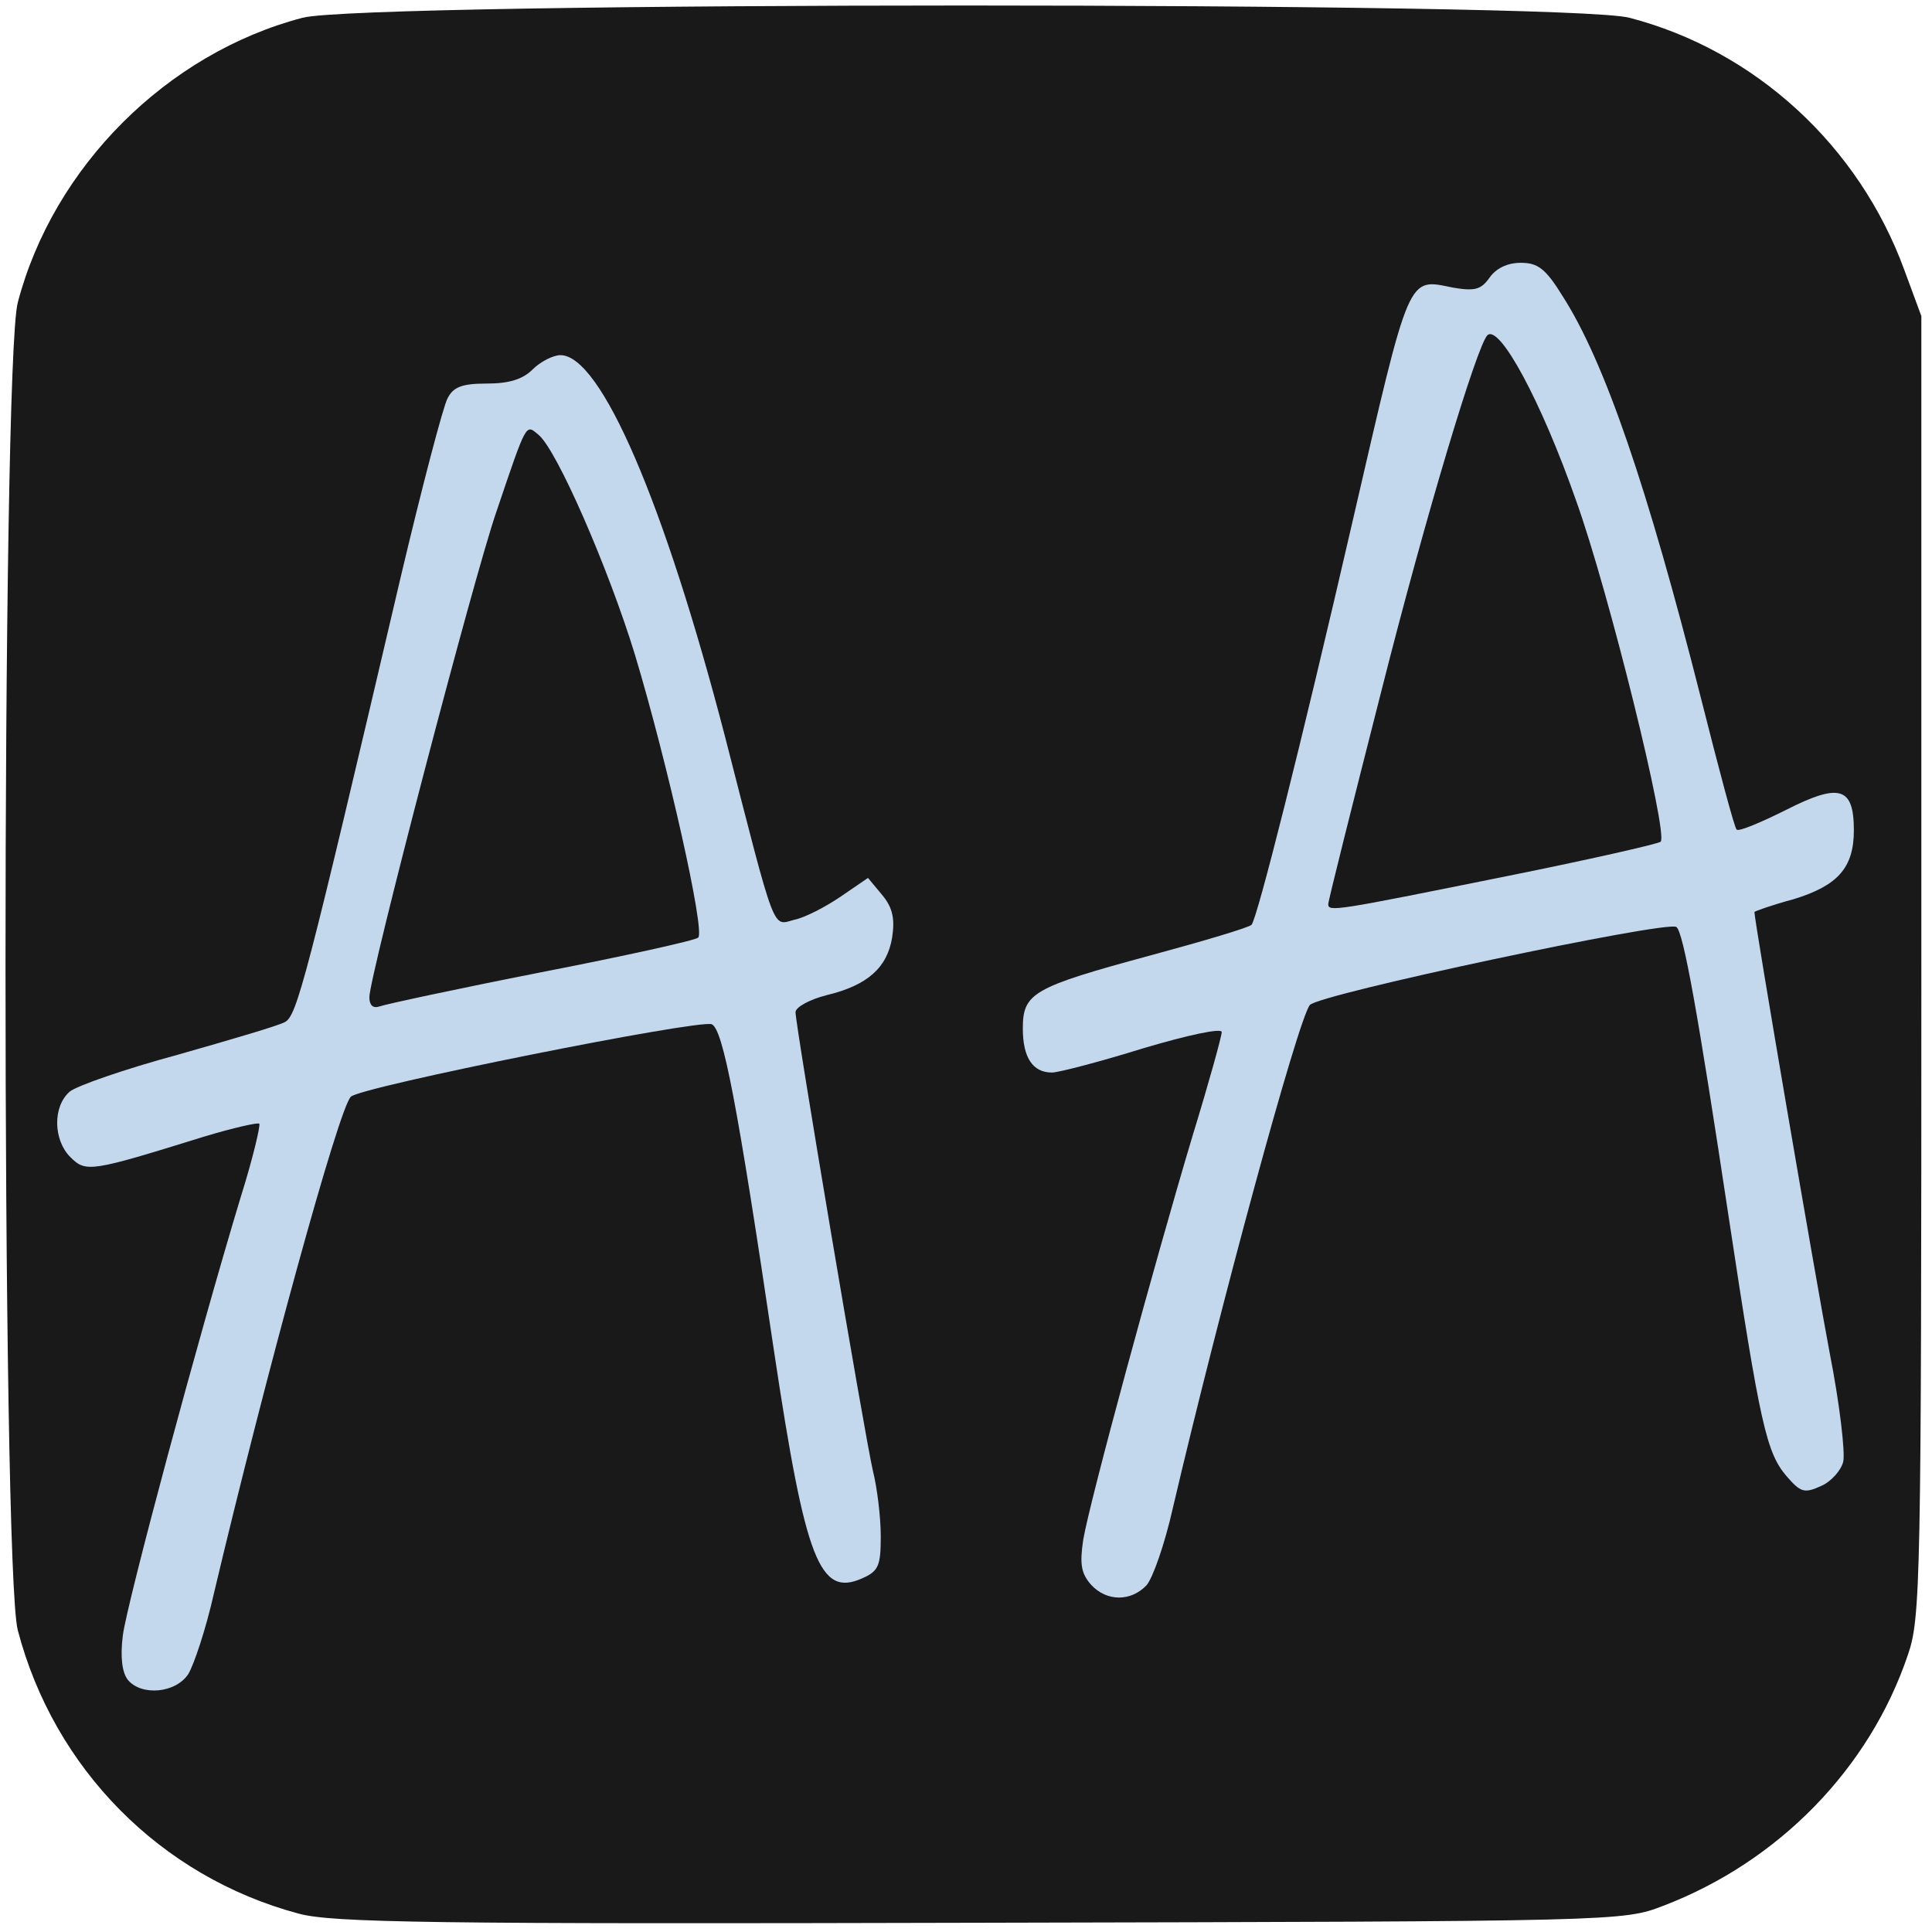 <!DOCTYPE svg PUBLIC "-//W3C//DTD SVG 20010904//EN" "http://www.w3.org/TR/2001/REC-SVG-20010904/DTD/svg10.dtd">
<svg version="1.0" xmlns="http://www.w3.org/2000/svg" width="272px" height="272px" viewBox="0 0 2720 2720" preserveAspectRatio="xMidYMid meet">
<g id="layer101" fill="#191919" stroke="none">
 <path d="M420 2694 c-194 -52 -344 -204 -395 -399 -23 -89 -23 -1781 0 -1869 50 -191 210 -351 401 -401 88 -23 1780 -23 1868 0 177 46 323 180 387 355 l24 65 0 915 c0 869 -1 918 -19 970 -54 160 -182 291 -344 353 -57 22 -60 22 -962 24 -773 2 -913 0 -960 -13z"/>
 </g>
<g id="layer102" fill="#c4d8ed" stroke="none">
 <path d="M180 2365 c-8 -10 -11 -32 -7 -63 6 -46 106 -419 166 -617 17 -54 28 -101 26 -103 -2 -2 -37 6 -77 18 -161 50 -167 51 -189 29 -24 -24 -25 -71 -1 -92 9 -8 78 -32 152 -52 74 -21 142 -41 151 -46 17 -9 29 -54 163 -626 30 -127 60 -241 66 -252 8 -16 20 -21 55 -21 32 0 51 -6 65 -20 11 -11 29 -20 39 -20 57 0 146 207 232 538 72 281 66 265 97 257 15 -3 44 -18 66 -33 l38 -26 20 24 c15 18 18 34 14 60 -7 42 -34 67 -92 81 -24 6 -44 17 -44 24 0 19 97 594 109 646 6 24 11 65 11 92 0 41 -3 49 -26 59 -60 27 -80 -25 -124 -318 -52 -351 -72 -455 -88 -462 -19 -7 -494 88 -508 102 -17 16 -120 392 -193 700 -11 49 -28 100 -36 113 -18 27 -66 31 -85 8z m581 -996 c118 -23 218 -45 222 -49 10 -9 -43 -245 -89 -398 -37 -121 -110 -289 -136 -310 -18 -15 -16 -19 -59 108 -32 92 -179 655 -179 684 0 11 5 16 14 13 8 -3 110 -25 227 -48z"/>
 <path d="M1536 2231 c-14 -16 -16 -29 -11 -63 9 -54 101 -392 154 -569 23 -75 41 -140 41 -146 0 -6 -47 4 -111 23 -61 19 -119 34 -128 34 -27 0 -41 -21 -41 -62 0 -50 14 -58 180 -103 74 -20 138 -39 142 -43 8 -9 69 -250 142 -567 82 -355 77 -343 142 -330 30 5 39 3 51 -14 9 -13 25 -21 44 -21 24 0 35 8 59 47 59 92 119 267 195 567 25 99 47 182 50 184 3 3 34 -10 70 -28 75 -38 95 -32 95 29 0 53 -23 78 -85 97 -30 8 -55 17 -55 18 0 13 87 521 106 621 14 71 22 140 19 153 -3 12 -17 28 -31 34 -24 11 -29 9 -49 -14 -28 -33 -37 -72 -81 -363 -43 -285 -64 -404 -74 -410 -15 -9 -505 95 -516 110 -17 22 -126 423 -193 709 -11 49 -28 98 -37 108 -22 23 -56 23 -78 -1z m578 -996 c120 -24 221 -47 224 -50 11 -11 -73 -352 -119 -480 -49 -140 -108 -249 -125 -233 -15 16 -86 251 -149 500 -41 161 -75 296 -75 301 0 11 11 9 244 -38z"/>
 </g>

</svg>